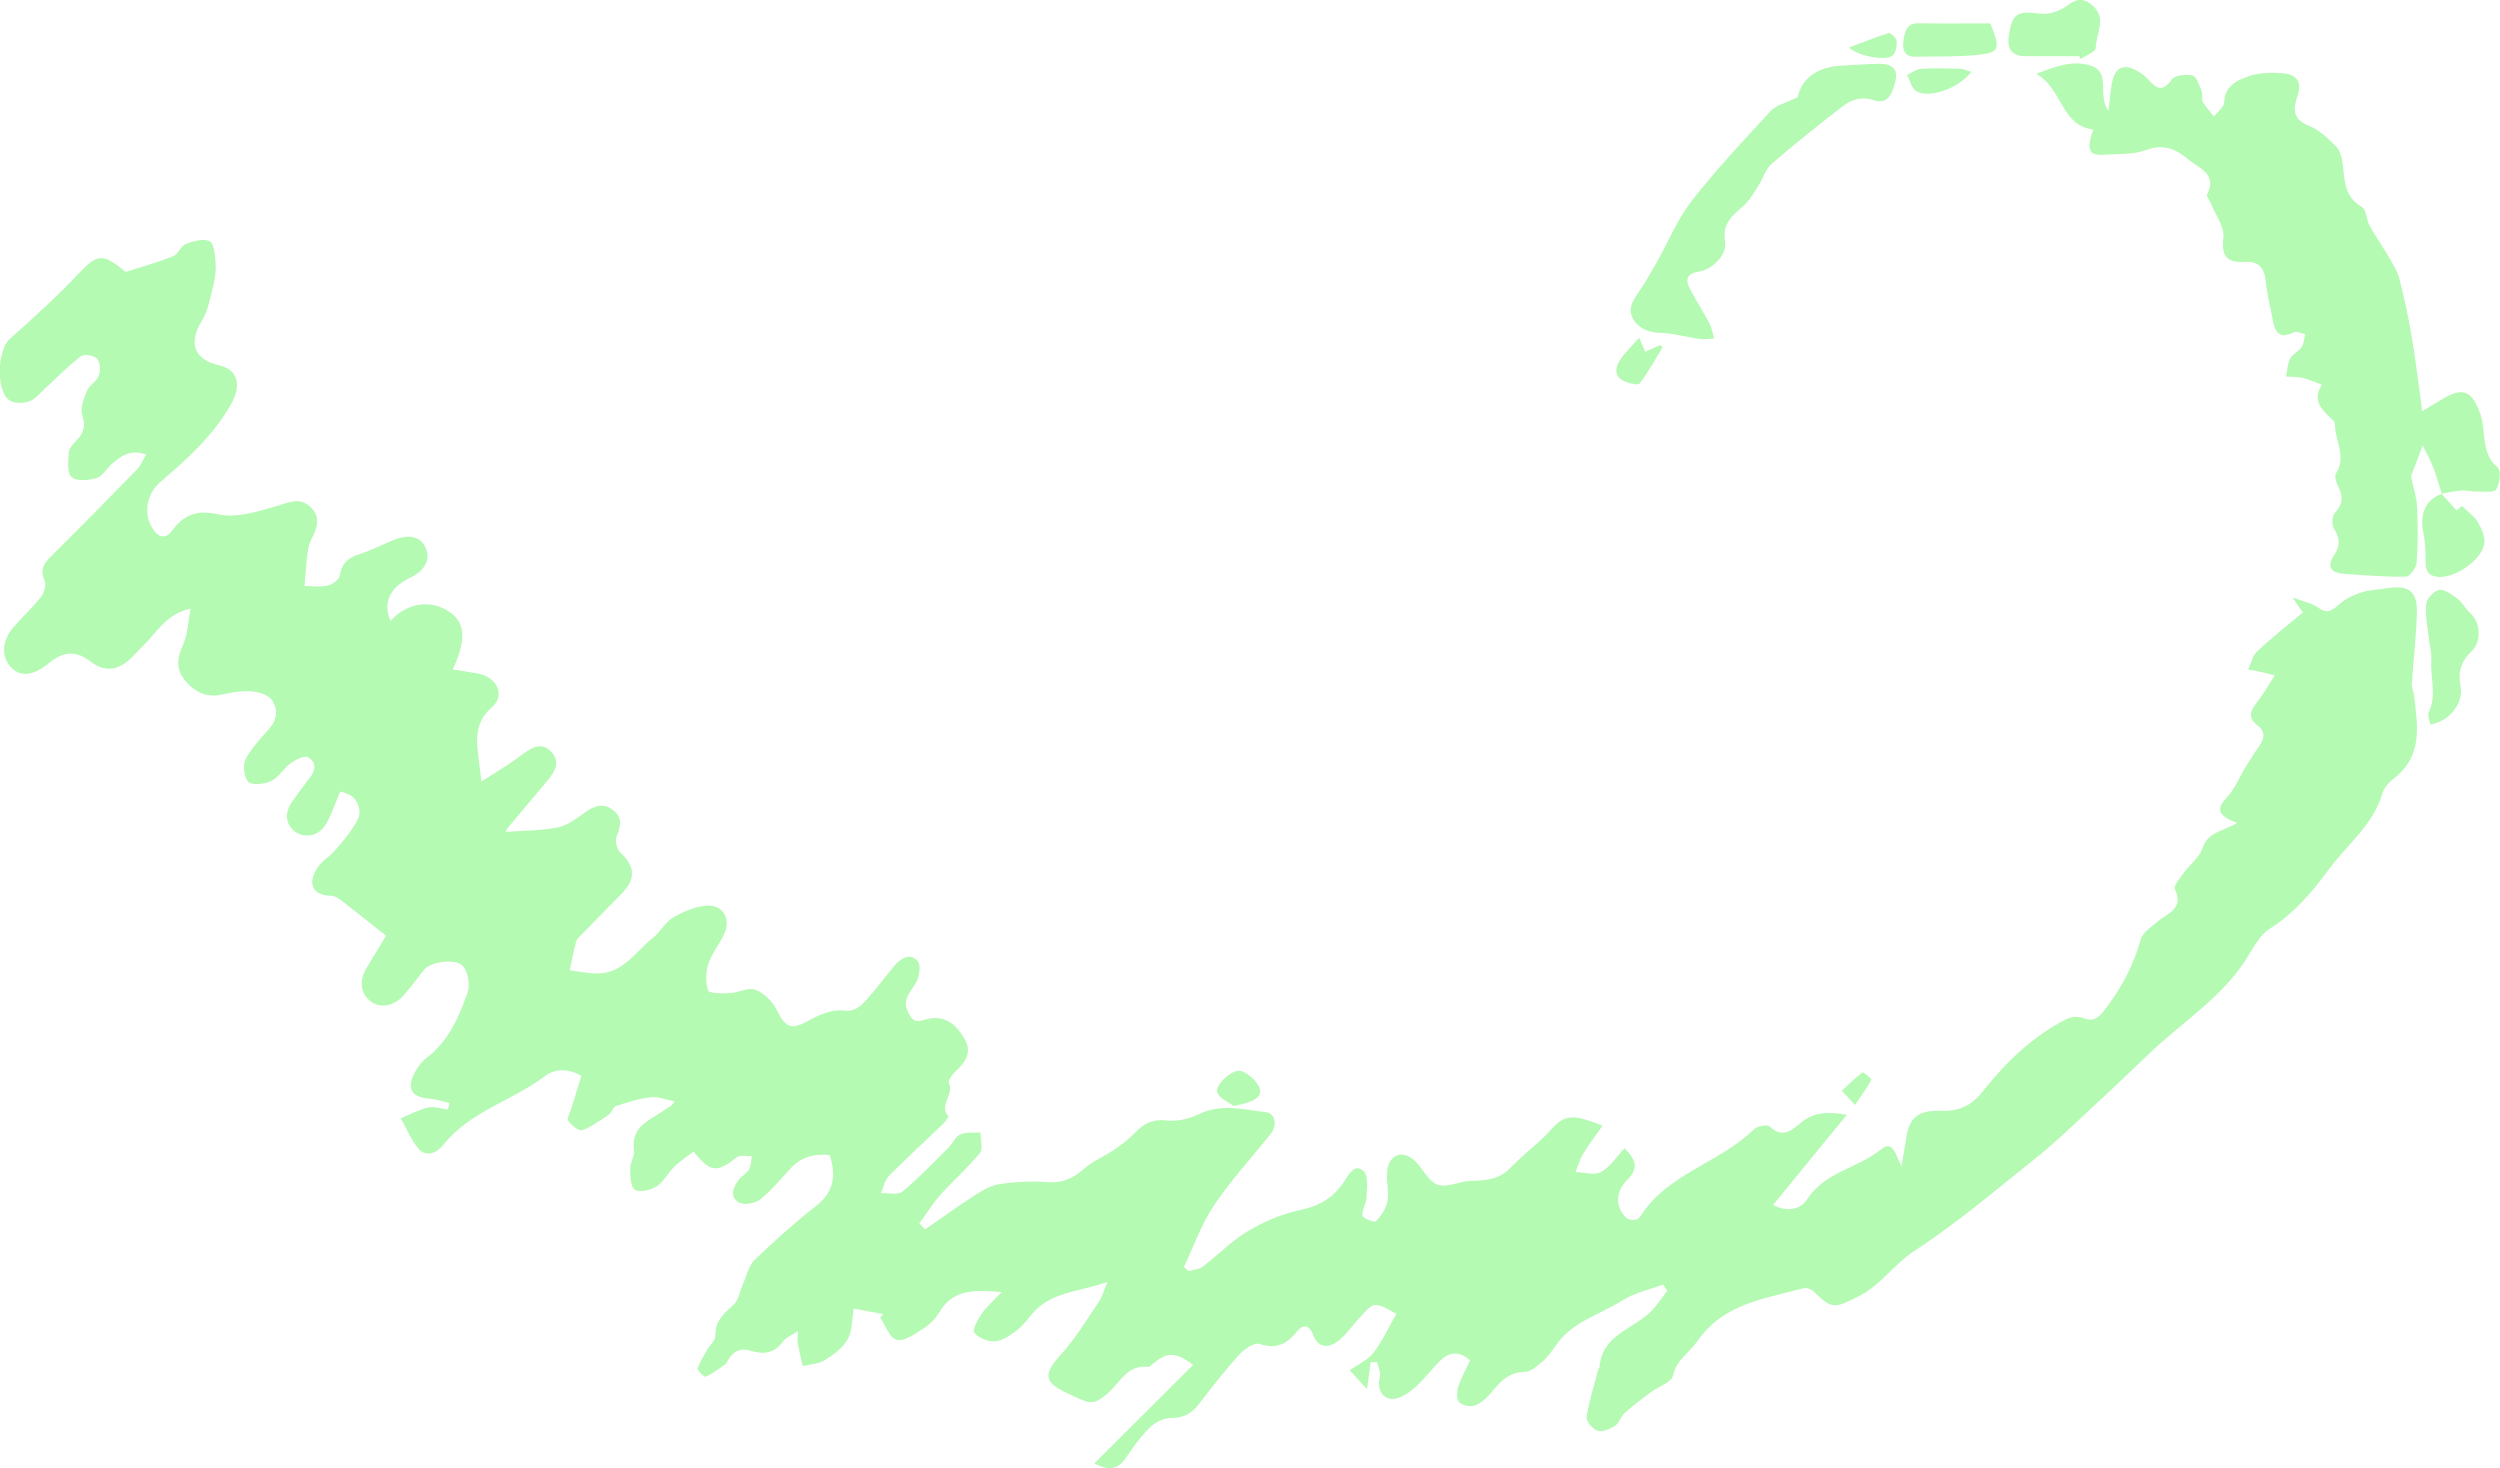 <?xml version="1.0" encoding="UTF-8"?>
<svg id="Layer_2" data-name="Layer 2" xmlns="http://www.w3.org/2000/svg" viewBox="0 0 546.84 321.13">
  <defs>
    <style>
      .cls-1 {
        fill: #5df45a;
      }

      .cls-2 {
        opacity: .46;
      }
    </style>
  </defs>
  <g id="images">
    <g class="cls-2">
      <path class="cls-1" d="m66.68,128.18c1.5,0,3.32.27,4.99-.1,1.05-.23,2.55-1.34,2.68-2.23.41-2.69,1.86-3.87,4.28-4.64,2.49-.79,4.84-2,7.26-3.01,3.53-1.47,6.04-.91,7.18,1.55,1.21,2.62-.09,5.09-3.55,6.73-4.23,2.01-5.85,5.43-4.11,9.31,3.85-4.1,8.89-4.67,12.97-1.91,4.27,2.88,2.81,7.82.66,12.54,2.14.35,3.85.61,5.55.92,4.11.77,6.02,4.74,3.05,7.32-4.17,3.61-3.35,7.77-2.85,12.13.12,1.05.26,2.09.53,4.13,1.96-1.23,3.45-2.14,4.92-3.11,1.4-.92,2.8-1.84,4.13-2.86,2.06-1.58,4.27-2.73,6.33-.37,1.88,2.15.67,4.24-.9,6.1-2.92,3.47-5.84,6.93-8.74,10.42-.28.34-.41.8-.44.86,3.79-.28,7.66-.25,11.37-.97,2.08-.41,4.04-1.92,5.85-3.21,2.04-1.46,4.05-2.28,6.22-.64,2.09,1.59,1.74,3.56.82,5.81-.38.94.03,2.79.78,3.5,3.39,3.2,3.48,5.89,0,9.37-2.87,2.87-5.7,5.79-8.53,8.7-.42.43-.97.87-1.11,1.39-.54,2.09-.94,4.21-1.39,6.33,1.89.24,3.76.63,5.66.69,5.95.21,8.73-4.83,12.65-7.91,1.58-1.24,2.57-3.35,4.26-4.32,2.26-1.3,4.9-2.45,7.45-2.61,3.41-.21,5.18,2.74,3.86,5.95-.95,2.3-2.73,4.29-3.51,6.63-.62,1.85-.72,4.18-.11,5.97.23.68,3.11.68,4.76.6,1.88-.09,4.02-1.34,5.54-.76,1.85.7,3.73,2.51,4.63,4.32,2.09,4.17,3.32,4.56,7.43,2.25,2.16-1.21,4.93-2.29,7.26-2.02,2.63.31,3.79-1.01,5.07-2.42,2.13-2.35,4.01-4.93,6.05-7.36,1.45-1.73,3.53-2.91,5.14-.95.76.92.28,3.65-.58,4.93-1.39,2.07-2.9,3.68-1.45,6.4.82,1.55,1.45,2.04,3.29,1.48,3.93-1.21,6.63.18,8.89,4.02,1.92,3.26.08,5.36-2.14,7.46-.63.6-1.48,1.89-1.24,2.35,1.28,2.46-2.3,4.79-.1,7.23.11.12-.81,1.33-1.39,1.89-3.88,3.73-7.86,7.36-11.64,11.19-.9.91-1.14,2.47-1.69,3.74,1.58-.07,3.67.48,4.64-.32,3.57-2.96,6.79-6.34,10.09-9.61.93-.92,1.5-2.43,2.57-2.91,1.29-.58,2.94-.34,4.43-.45,0,1.53.65,3.57-.1,4.49-2.62,3.24-5.82,6-8.6,9.11-1.73,1.94-3.12,4.19-4.66,6.31.42.44.84.88,1.26,1.32,3.47-2.41,6.89-4.9,10.44-7.19,1.76-1.14,3.69-2.4,5.68-2.71,3.5-.54,7.14-.71,10.67-.45,3.31.25,5.67-.86,8.06-2.99,1.88-1.67,4.37-2.64,6.47-4.08,1.65-1.13,3.27-2.36,4.64-3.79,1.95-2.06,3.94-2.98,6.97-2.63,2.3.26,4.97-.41,7.11-1.44,4.85-2.33,9.67-.93,14.45-.38,2.19.25,2.59,2.92,1.06,4.82-4.16,5.17-8.69,10.1-12.38,15.6-2.75,4.1-4.41,8.93-6.56,13.43.34.31.68.61,1.02.92,1.03-.3,2.25-.35,3.05-.95,3.4-2.57,6.42-5.73,10.05-7.87,3.52-2.08,7.5-3.74,11.49-4.58,4.21-.89,7.23-2.8,9.5-6.29,1.01-1.55,2.27-4.04,4.26-2.1,1.06,1.03.64,3.78.56,5.73-.05,1.34-1.06,2.71-.87,3.95.09.58,2.67,1.52,2.95,1.21,1.12-1.2,2.22-2.76,2.5-4.34.37-2.07-.23-4.3-.07-6.43.27-3.56,3.04-4.96,5.71-2.77,1.98,1.62,3.15,4.7,5.29,5.51,2.07.78,4.92-.78,7.43-.83,3.18-.07,6.07-.26,8.5-2.78,2.98-3.09,6.53-5.65,9.36-8.87,3.31-3.76,6.54-1.9,10.86-.43-1.54,2.21-3,4.1-4.23,6.13-.75,1.24-1.15,2.69-1.71,4.04,1.9.05,4.18.79,5.6,0,2.04-1.15,3.45-3.42,5.14-5.23,2.88,3,2.92,4.59.41,7.13-2.47,2.5-2.45,6.08.15,8.24.43.36,1.27.36,1.9.28.4-.05.86-.49,1.1-.87,5.93-9.31,17.3-11.54,24.74-18.91.71-.71,2.92-1.11,3.44-.62,2.79,2.68,4.83.88,6.86-.83,2.84-2.39,5.97-2.38,10.03-1.73-5.58,6.82-10.73,13.12-16.15,19.75,3.06,1.6,6,1.01,7.47-1.27,3.88-6.01,11.07-6.75,16.1-10.87,2.64-2.16,3.18.96,4.5,3.66.46-2.65.81-4.38,1.04-6.12.63-4.67,2.83-6.15,7.54-6,3.55.12,6.47-.77,9.17-4.2,5-6.34,10.92-12.07,18.29-15.84,1.05-.53,2.7-.69,3.75-.25,2.22.93,3.34-.1,4.53-1.62,3.66-4.69,6.43-9.78,8.03-15.58.42-1.51,2.26-2.7,3.61-3.86,2.19-1.89,5.93-2.72,3.86-7.13-.35-.75,1.18-2.51,2.02-3.67,1.28-1.78,3.32-3.25,3.96-5.2,1.18-3.61,4.31-3.69,7.67-5.63-.64-.26-1.31-.45-1.91-.79-2.4-1.37-2.38-2.65-.42-4.74,1.78-1.89,2.79-4.48,4.18-6.75.87-1.41,1.74-2.83,2.71-4.17,1.26-1.75,1.85-3.36-.23-4.96-2.04-1.56-1.51-3.12-.08-4.89,1.4-1.74,2.49-3.72,3.95-5.97-1.41-.36-1.85-.49-2.3-.59-1.18-.25-2.36-.48-3.54-.72.65-1.34.99-3.01,2-3.96,3.12-2.92,6.49-5.56,9.98-8.49-.6-.86-1.13-1.63-2.26-3.27,2.5.95,4.32,1.24,5.64,2.22,2.21,1.65,3.29.34,4.84-.95,1.33-1.11,3.04-1.91,4.71-2.42,1.8-.55,3.76-.59,5.64-.9,4.47-.72,6.47.67,6.37,5.17-.11,5.3-.77,10.59-1.11,15.89-.05.77.4,1.56.49,2.36.75,6.52,2.02,13.15-4.25,18.07-1.1.86-2.29,2.06-2.65,3.33-2.04,7.03-7.81,11.33-11.88,16.88-3.63,4.94-7.5,9.45-12.82,12.82-2.34,1.48-3.74,4.56-5.38,7.04-5.44,8.27-13.84,13.45-20.8,20.13-4.88,4.69-9.82,9.33-14.78,13.93-3.24,3.01-6.44,6.08-9.89,8.82-8.78,6.98-17.33,14.35-26.7,20.43-4.52,2.93-7.36,7.48-12.23,9.97-5.28,2.69-5.92,3.05-10.04-1.09-.48-.48-1.57-.78-2.22-.6-8.44,2.32-17.46,3.33-23.1,11.56-1.72,2.51-4.58,4-5.35,7.52-.33,1.52-3.25,2.45-4.94,3.71-1.92,1.44-3.85,2.87-5.62,4.47-.86.78-1.2,2.22-2.13,2.83-1.1.71-2.76,1.4-3.85,1.06-1.05-.33-2.5-2.11-2.36-3.03.56-3.56,1.68-7.04,2.6-10.54.03-.1.22-.18.22-.27.5-7.44,7.99-8.44,11.8-12.81,1.09-1.25,2.02-2.65,3.02-3.98-.31-.45-.62-.89-.92-1.34-2.99,1.13-6.28,1.81-8.92,3.49-4.83,3.07-10.76,4.55-14.32,9.54-.9,1.26-1.78,2.6-2.93,3.61-1.2,1.06-2.7,2.45-4.09,2.47-3.34.06-5.17,1.91-7.03,4.2-1.02,1.25-2.31,2.51-3.76,3.11-.97.4-2.84.06-3.54-.68-.62-.66-.5-2.42-.15-3.52.61-1.91,1.64-3.69,2.54-5.62-2.25-2.03-4.44-1.97-6.43-.05-2.06,1.99-3.74,4.39-5.91,6.22-1.39,1.17-3.49,2.47-5.05,2.23-2.09-.32-2.96-2.41-2.35-4.85.24-.95-.37-2.1-.6-3.16-.47-.01-.93-.02-1.4-.03-.25,1.88-.51,3.76-.8,5.93-1.12-1.22-2.11-2.3-3.79-4.13,1.85-1.33,3.99-2.26,5.23-3.89,1.97-2.59,3.35-5.64,4.98-8.5-1.55-.69-3.14-1.99-4.64-1.9-1.21.07-2.39,1.74-3.45,2.84-1.57,1.63-2.83,3.63-4.59,5-2.04,1.58-4.36,1.73-5.51-1.25-.92-2.36-2.22-2.44-3.63-.71-2.19,2.69-4.49,3.85-8.11,2.64-1.12-.37-3.34,1.11-4.43,2.31-3.13,3.45-5.99,7.15-8.84,10.84-1.58,2.05-3.35,3.07-6.08,3.05-1.55-.01-3.46.9-4.6,2.02-2.03,1.99-3.71,4.38-5.33,6.74-1.65,2.4-3.57,2.92-6.88,1.17,7.34-7.32,14.46-14.4,21.64-21.56-3.98-2.91-5.67-2.87-8.95-.13-.27.23-.61.61-.88.58-4.54-.55-6.11,3.35-8.76,5.69-3.62,3.21-4.31,2.12-8.59.23-5.7-2.52-5.57-4.44-1.8-8.57,3.16-3.47,5.63-7.58,8.28-11.49.76-1.12,1.12-2.51,1.95-4.44-6.39,2.24-12.6,2.14-16.62,7.16-1.04,1.3-2.13,2.64-3.46,3.62-1.37,1.01-3.03,2.14-4.62,2.21-1.51.07-3.58-.77-4.44-1.93-.48-.65.79-2.9,1.67-4.16,1.08-1.55,2.56-2.83,4.31-4.68-5.89-.52-10.65-.69-13.67,4.49-.82,1.4-2.15,2.67-3.53,3.54-1.79,1.14-4.11,2.82-5.76,2.42-1.51-.36-2.44-3.17-3.62-4.9.24-.25.48-.49.73-.74-2.16-.39-4.32-.79-6.48-1.18-.44,2.48-.32,4.92-1.34,6.71-1.07,1.87-3.08,3.36-4.98,4.53-1.37.85-3.22.91-4.86,1.32-.38-1.71-.79-3.42-1.11-5.14-.1-.53.04-1.11.12-2.53-1.49.98-2.65,1.39-3.24,2.21-1.84,2.57-4.27,3-6.99,2.13-2.39-.76-3.93.07-5.12,2.04-.19.31-.31.71-.58.9-1.39.97-2.77,2.01-4.29,2.72-.28.13-1.87-1.37-1.75-1.79.44-1.47,1.33-2.81,2.11-4.17.57-1.01,1.77-1.98,1.74-2.95-.08-3.21,1.81-4.9,3.95-6.81,1.14-1.02,1.42-3.01,2.1-4.55.79-1.77,1.19-3.96,2.49-5.22,4.29-4.15,8.75-8.16,13.45-11.83,3.92-3.06,4.52-6.64,3.03-11.17-3.19-.34-6.07.31-8.4,2.76-2.23,2.34-4.26,4.92-6.76,6.92-1.1.88-3.53,1.33-4.66.71-2.09-1.16-1.38-3.3-.1-4.96.65-.84,1.74-1.37,2.25-2.25.48-.83.46-1.94.65-2.93-1.11.04-2.58-.35-3.28.21-4.32,3.44-5.82,3.4-9.48-1.24-1.42,1.1-2.96,2.11-4.26,3.37-1.37,1.33-2.27,3.26-3.81,4.25-1.3.83-3.62,1.39-4.75.75-.93-.52-1.02-2.96-1.05-4.56-.02-1.37,1.02-2.8.84-4.11-.75-5.43,3.79-6.61,6.89-8.94.52-.4,1.25-.52,2-1.71-1.72-.34-3.48-1.1-5.15-.92-2.59.28-5.14,1.09-7.63,1.91-.69.23-.97,1.47-1.66,1.93-1.86,1.26-3.74,2.63-5.82,3.37-.7.25-2.3-1.08-2.97-2.04-.36-.52.35-1.81.63-2.74.69-2.28,1.41-4.56,2.21-7.11-2.62-1.54-5.71-1.66-7.77-.08-7.19,5.49-16.53,7.76-22.42,15.15-1.41,1.77-3.61,2.79-5.28,1.01-1.76-1.87-2.71-4.49-4.02-6.79,1.98-.82,3.89-1.9,5.95-2.37,1.35-.31,2.89.27,4.35.46.11-.48.23-.96.34-1.44-1.41-.32-2.8-.81-4.22-.92-4.15-.31-5.32-2.27-3.29-5.9.63-1.13,1.45-2.27,2.47-3.03,4.85-3.65,7.11-8.97,9.01-14.36.58-1.66.09-4.5-1.05-5.77-1.6-1.78-7.14-.84-8.44.78-1.5,1.87-2.89,3.82-4.47,5.61-2.2,2.49-5.26,2.96-7.35,1.29-2.21-1.76-2.46-4.55-.7-7.42,1.56-2.53,3.07-5.09,4.14-6.87-3.35-2.66-6.35-5.09-9.41-7.44-.76-.58-1.71-1.29-2.58-1.29-2.46,0-4.38-1.14-4.11-3.4.21-1.78,1.7-3.82,3.22-4.91,1.68-1.21,7.16-7.71,7.1-9.81-.09-2.84-1.75-4.22-4.23-4.68-1.06,2.48-1.84,4.84-3.02,6.97-1.48,2.67-4.59,3.39-6.74,1.86-2.31-1.63-2.51-4.34-.56-6.91,1.23-1.61,2.35-3.3,3.63-4.87,1.38-1.7,1.52-3.55-.34-4.55-.83-.44-2.73.52-3.82,1.31-1.54,1.1-2.56,3.06-4.19,3.85-1.46.7-4.06,1.04-5.02.22-.98-.84-1.29-3.66-.63-4.97,1.27-2.5,3.38-4.59,5.24-6.76,1.76-2.04,1.85-4.38.42-6.26-.84-1.11-2.85-1.7-4.39-1.82-2.06-.15-4.2.2-6.24.67-3.48.79-6.09-.4-8.25-3.02-2-2.42-1.86-4.77-.54-7.63,1.08-2.35,1.15-5.17,1.74-8.12-5.32,1.12-7.39,5.22-10.42,8.14-1.12,1.07-2.09,2.32-3.28,3.3-2.63,2.16-5.31,2.36-8.15.17-3.22-2.48-6-2.29-9.2.35-3.39,2.79-6.2,3.07-8.28.84-2.17-2.33-1.98-5.78.62-8.79,1.95-2.25,4.18-4.27,6.01-6.61.69-.89,1.18-2.66.75-3.55-1.22-2.58.05-3.93,1.69-5.55,6.27-6.22,12.46-12.52,18.62-18.85.76-.78,1.16-1.9,1.9-3.16-3.43-1.18-5.51.33-7.49,2.06-1.16,1.02-2.05,2.71-3.36,3.1-1.73.51-4.42.76-5.46-.21-1.03-.96-.75-3.59-.6-5.45.07-.93,1.02-1.89,1.76-2.65,1.58-1.63,1.9-3.17,1.16-5.49-.48-1.5.33-3.59,1.02-5.23.53-1.26,2.13-2.1,2.6-3.36.4-1.1.34-2.95-.35-3.72-.66-.72-2.86-1.08-3.57-.54-2.82,2.17-5.32,4.77-7.96,7.18-1.06.96-2.04,2.26-3.29,2.68-1.29.44-3.2.51-4.28-.17-3.11-1.94-2.74-11.04-.02-13.47,5.16-4.59,10.29-9.24,15.02-14.25,3.92-4.15,5.19-4.57,9.61-1.01.27.22.64.63.84.56,3.45-1.07,6.93-2.06,10.27-3.4,1.11-.44,1.68-2.24,2.78-2.67,1.62-.63,3.82-1.26,5.18-.62.97.46,1.19,2.98,1.32,4.61.13,1.63-.06,3.36-.46,4.96-.67,2.68-1.13,5.59-2.55,7.87-2.97,4.78-1.74,8.47,3.78,9.71,4.12.93,4.94,4.33,2.7,8.35-3.87,6.96-9.61,12.1-15.51,17.15-3.03,2.6-3.83,6.91-1.74,10.2,1.08,1.7,2.64,2.65,4.25.49,2.6-3.49,5.34-4.63,10.12-3.59,4.03.88,8.79-.64,12.99-1.88,2.54-.75,4.77-1.84,6.98.09,2.45,2.13,1.84,4.63.44,7.16-.49.9-.73,1.99-.87,3.02-.28,2.15-.41,4.33-.68,7.34Z"/>
      <path class="cls-1" d="m534.11,108.04c-.61-1.92-1.12-3.88-1.85-5.76-.59-1.54-1.43-2.99-2.33-4.83-1,2.61-1.92,5.04-2.56,6.72.55,2.66,1.25,4.66,1.34,6.68.18,4.06.2,8.15-.1,12.2-.08,1.13-1.51,3.08-2.34,3.09-4.5.07-9.01-.31-13.51-.62-2.96-.21-3.92-1.55-2.12-4.23,1.28-1.9,1.17-3.65-.13-5.65-.53-.82-.39-2.8.26-3.52,1.63-1.81,1.83-3.42.76-5.52-.47-.91-.97-2.42-.55-3.07,2.26-3.5-.02-6.77-.21-10.12-.03-.47-.05-1.1-.34-1.37-2.29-2.19-4.89-4.22-2.55-7.89-1.44-.52-2.86-1.16-4.34-1.51-1.12-.27-2.33-.19-3.5-.26.28-1.33.3-2.8.9-3.96.51-.99,1.86-1.52,2.51-2.49.52-.77.54-1.88.78-2.84-.85-.15-1.9-.71-2.52-.4-3.09,1.56-4.1.01-4.58-2.71-.49-2.81-1.26-5.59-1.52-8.41-.25-2.76-1.44-4.39-4.18-4.27-3.82.17-5.64-.6-5.1-5.23.29-2.49-1.83-5.27-2.88-7.91-.22-.55-.87-1.26-.71-1.57,2.41-4.57-1.79-5.77-4.06-7.71-2.58-2.21-5.38-3.49-9.2-2.07-2.86,1.06-6.21.82-9.36,1.04-3.2.22-3.82-1.12-2.25-5.52-7.11-.85-6.6-8.78-12.42-12.17,4.34-1.75,7.8-2.9,11.49-1.92,5.15,1.38,1.62,6.57,4.26,10.01.28-2.38.39-4.18.72-5.93.69-3.72,2.67-4.59,5.86-2.63.71.43,1.41.94,1.96,1.55,1.72,1.88,3.14,3.21,5.29.17.68-.96,3.11-1.24,4.52-.9.9.22,1.51,2.09,2.01,3.32.3.73-.08,1.79.29,2.46.63,1.16,1.61,2.14,2.44,3.19.78-1.04,2.19-2.06,2.22-3.13.13-3.61,2.86-4.79,5.34-5.67,2.28-.8,4.96-.84,7.43-.66,2.77.2,4.4,1.64,3.29,4.87-.94,2.74-1.25,5.15,2.42,6.59,2.27.89,4.25,2.79,6.02,4.58.89.9,1.26,2.52,1.43,3.87.43,3.56.33,7.13,4.17,9.32,1.02.58,1,2.82,1.73,4.14,1.36,2.45,2.98,4.75,4.39,7.17.83,1.42,1.72,2.9,2.12,4.47,1.01,3.99,1.89,8.02,2.59,12.07.78,4.49,1.32,9.02,1.96,13.53.13.9.22,1.81.41,3.31,1.9-1.13,3.38-2.04,4.88-2.9,4.41-2.53,6.12-1.15,7.8,3.38,1.44,3.88,0,8.66,3.88,11.87.77.63.45,3.55-.35,4.77-.51.77-2.83.42-4.34.45-1.11.02-2.24-.29-3.34-.21-1.47.11-2.91.46-4.37.7l.11.07Z"/>
      <path class="cls-1" d="m393.21,21.31c.78-3.94,4.1-6.66,9.44-6.94,2.86-.15,5.72-.38,8.58-.41,2.44-.02,4.07,1.13,3.37,3.78-.6,2.26-1.42,5.26-4.58,4.22-2.85-.94-5.01-.21-7.01,1.33-5.26,4.06-10.47,8.2-15.49,12.55-1.34,1.16-1.87,3.22-2.9,4.79-1.02,1.56-1.96,3.3-3.34,4.47-2.44,2.08-4.59,3.85-3.94,7.7.48,2.87-2.67,6.12-5.77,6.62-2.51.41-3.04,1.67-1.95,3.72,1.39,2.62,2.99,5.12,4.37,7.74.5.96.64,2.11.94,3.17-1.06.04-2.15.23-3.19.09-2.9-.4-5.77-1.3-8.66-1.34-3.47-.06-6.09-2-6.38-4.66-.23-2.16,2.17-4.61,3.44-6.91.7-1.28,1.5-2.5,2.21-3.77,2.54-4.53,4.55-9.48,7.7-13.53,5.36-6.87,11.35-13.26,17.27-19.66,1.17-1.27,3.25-1.71,5.86-3Z"/>
      <path class="cls-1" d="m531.59,158.47c-.14-.9-.67-1.99-.34-2.67,1.81-3.7.32-7.52.56-11.26.13-1.96-.48-3.96-.68-5.95-.22-2.22-.73-4.51-.39-6.65.19-1.16,1.84-2.85,2.9-2.91,1.33-.08,2.86,1.13,4.07,2.08,1.03.8,1.62,2.16,2.63,3.02,2.18,1.87,2.59,6.11.27,8.33-2.33,2.23-2.99,4.56-2.4,7.7.71,3.73-2.6,7.76-6.64,8.31Z"/>
      <path class="cls-1" d="m454.77,12.3c-3.9,0-7.8-.01-11.69,0-2.96.01-4.07-1.52-3.69-4.33.69-5.07,1.86-5.65,6.82-4.98,1.93.26,4.46-.6,6.04-1.83,2.07-1.61,3.61-1.5,5.37-.04,3.35,2.79.83,6.28.79,9.4-.01.81-2.14,1.6-3.3,2.4-.11-.21-.22-.42-.33-.63Z"/>
      <path class="cls-1" d="m534,107.97c1.11,1.22,2.21,2.43,3.34,3.67.51-.43,1.05-.89,1.17-.98,1.37,1.36,2.77,2.3,3.52,3.62.81,1.4,1.64,3.27,1.36,4.73-.68,3.54-6.11,7.25-9.74,7.19-2.24-.04-3.14-1.12-3.1-3.4.04-2.19-.08-4.43-.52-6.56-.8-3.86.72-7.17,4.08-8.19,0,0-.11-.07-.11-.07Z"/>
      <path class="cls-1" d="m435.36,5.12c2.3,5.63,2.02,6.43-2.94,6.9-4.5.43-9.06.34-13.6.38-2.32.02-2.74-1.68-2.47-3.49.28-1.87.57-3.86,3.32-3.82,5.33.08,10.66.02,15.69.02Z"/>
      <path class="cls-1" d="m431.19,15.72c-2.68,3.58-9.16,5.9-12.01,4.24-1.02-.6-1.38-2.34-2.04-3.56,1.06-.48,2.09-1.29,3.17-1.36,2.83-.18,5.69-.08,8.53,0,.67.02,1.34.38,2.34.68Z"/>
      <path class="cls-1" d="m358.55,73.88c.49,1.13.85,1.95,1.34,3.07,1.17-.53,2.17-.99,3.16-1.45.22.13.44.27.66.4-1.65,2.7-3.16,5.5-5.07,8-.35.45-2.44-.07-3.51-.59-2.17-1.06-1.77-3.01-.77-4.56,1.07-1.67,2.6-3.06,4.19-4.87Z"/>
      <path class="cls-1" d="m269.81,241.91c-1.23-.95-3.07-1.66-3.53-2.9-.64-1.68,3.39-5.39,5.26-4.72,1.61.58,3.39,2.17,3.98,3.73.74,1.93-1.5,3.19-5.71,3.89Z"/>
      <path class="cls-1" d="m404.42,10.42c3.21-1.21,5.93-2.34,8.73-3.19.39-.12,1.64,1.07,1.7,1.73.1,1.04-.14,2.47-.82,3.14-1.26,1.25-7.17.38-9.61-1.68Z"/>
      <path class="cls-1" d="m405.76,241.69c-1.48-1.58-2.18-2.33-2.88-3.09,1.48-1.38,2.9-2.82,4.5-4.03.18-.14,2.06,1.43,1.98,1.58-.92,1.7-2.07,3.28-3.6,5.54Z"/>
    </g>
  </g>
</svg>